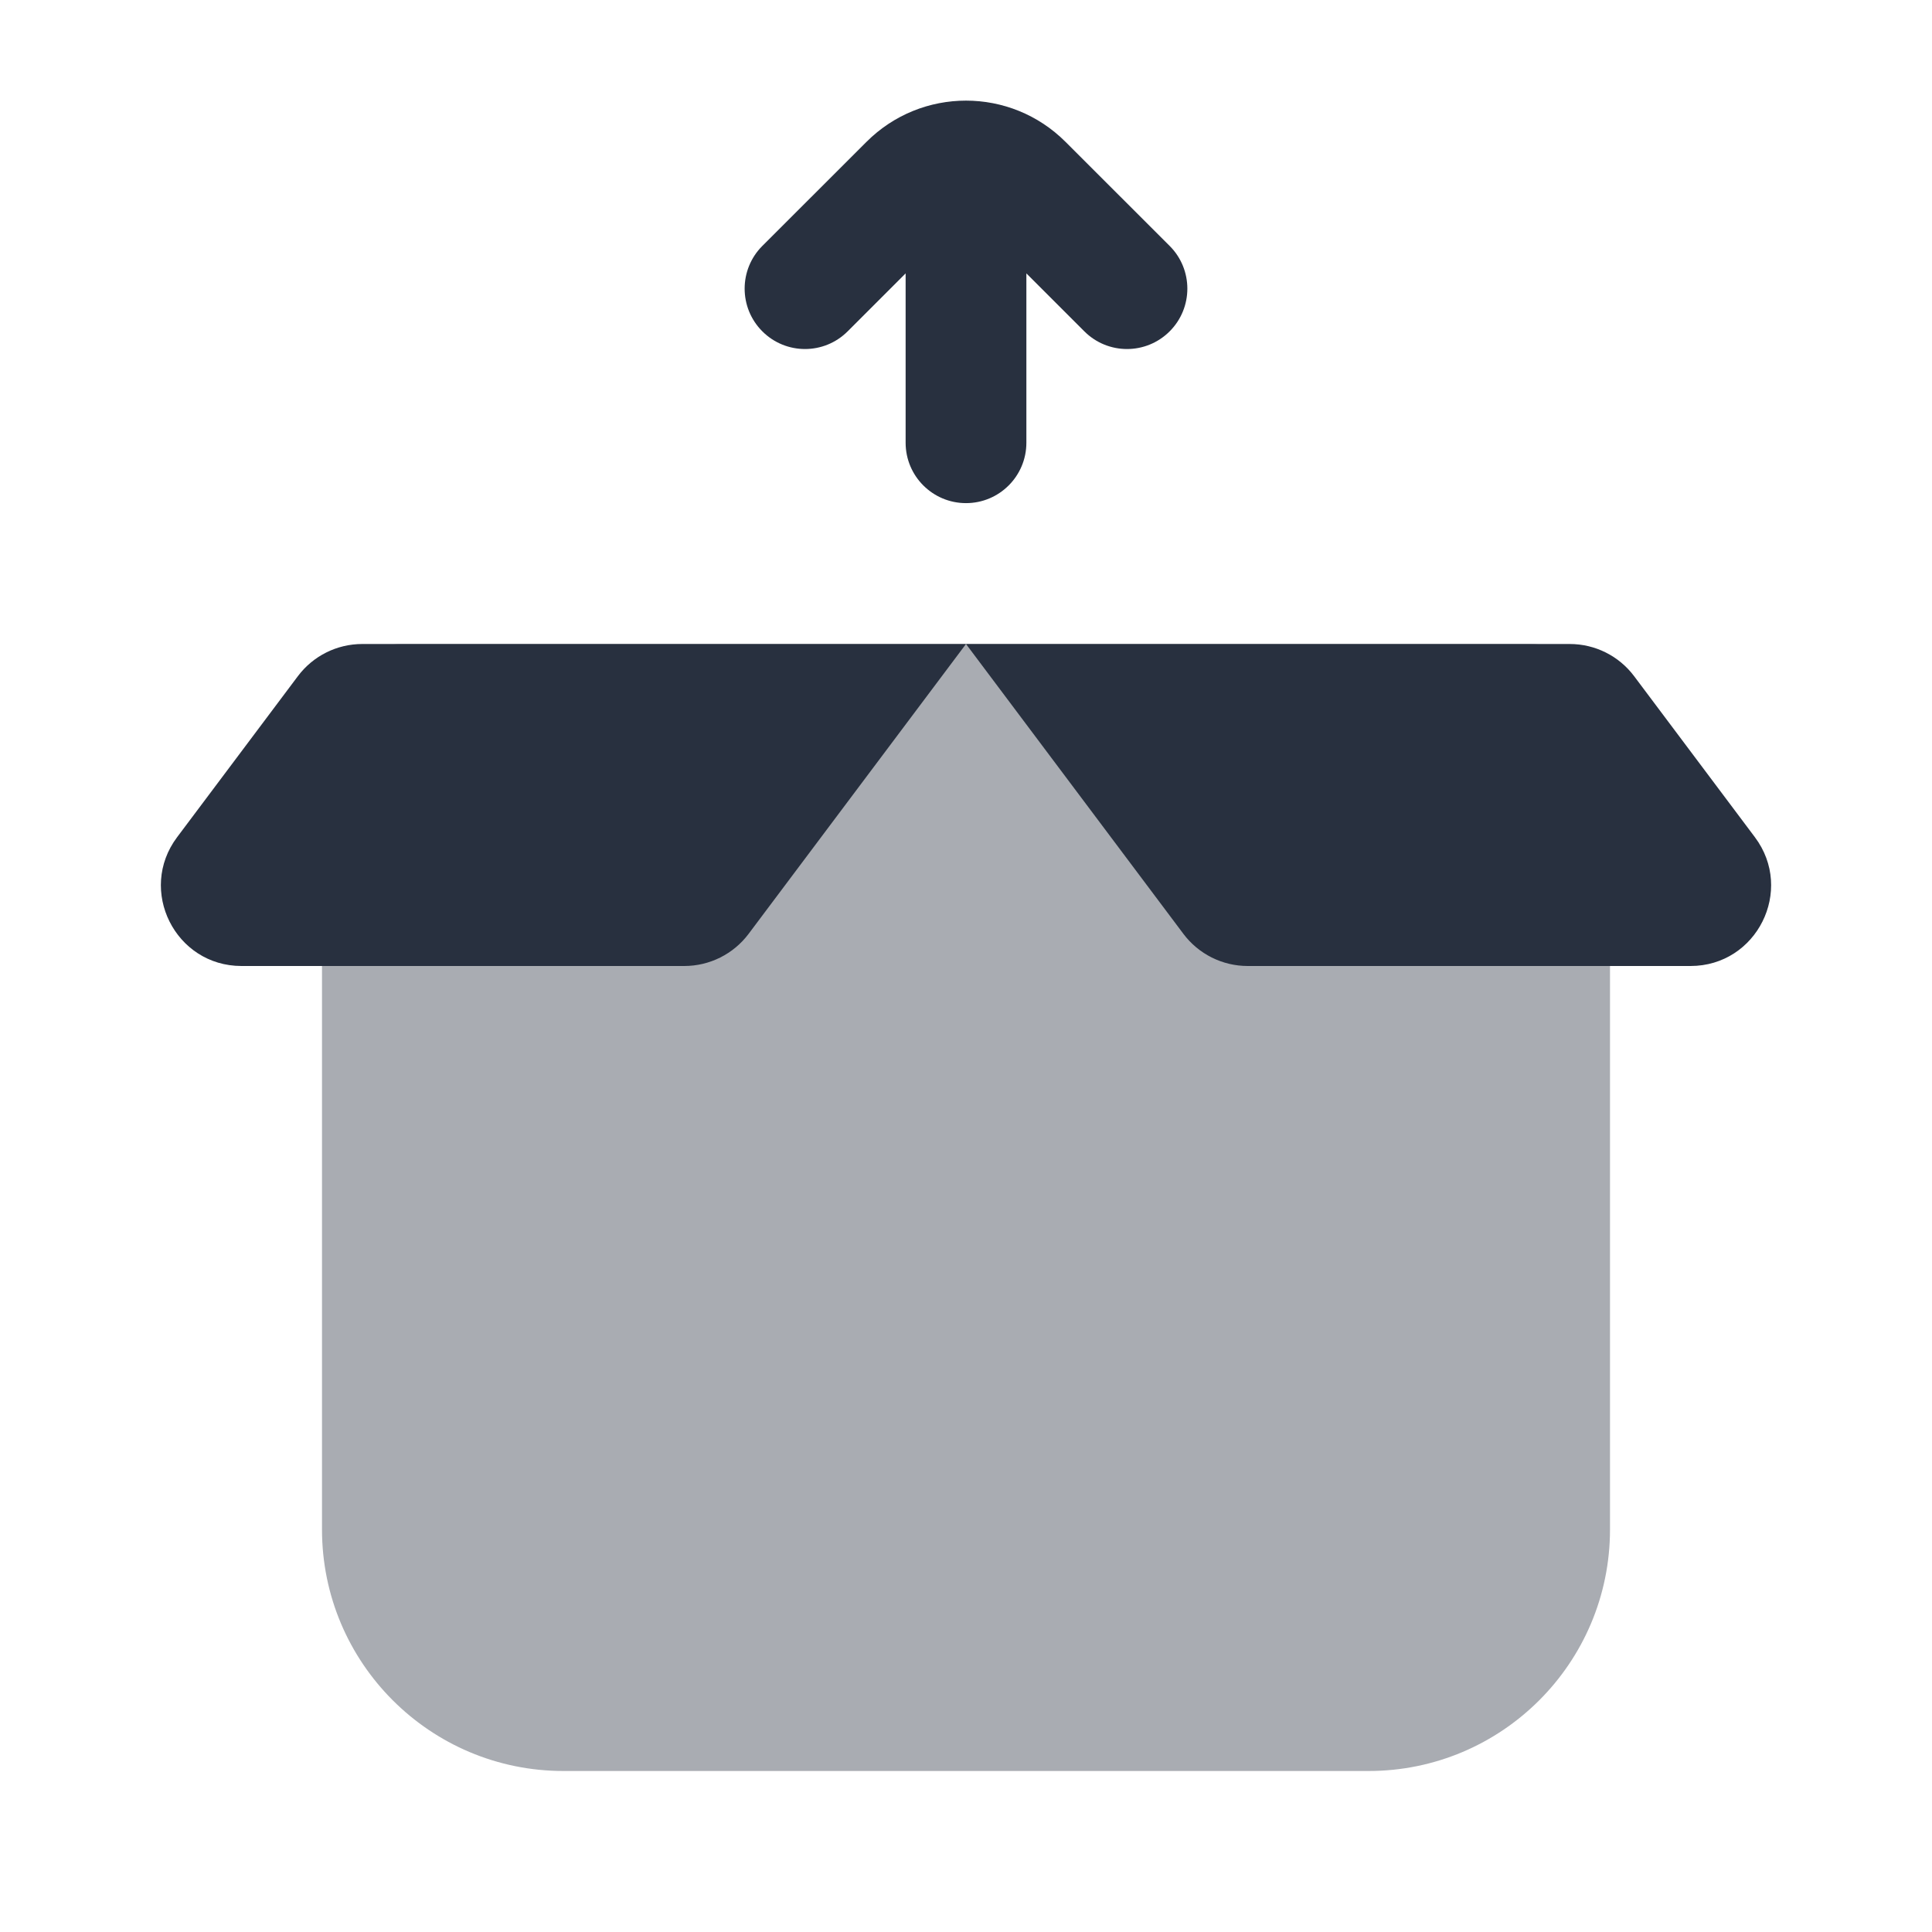 <svg  viewBox="0 0 24 24" fill="none" xmlns="http://www.w3.org/2000/svg">
<path opacity="0.4" d="M20 19V9C20 8.448 19.552 8 19 8H5C4.448 8 4 8.448 4 9V19C4 20.657 5.343 22 7 22H17C18.657 22 20 20.657 20 19Z" fill="#28303F"/>
<path d="M12 8H19.5C19.815 8 20.111 8.148 20.3 8.4L21.8 10.4C22.294 11.059 21.824 12 21 12H15.5C15.185 12 14.889 11.852 14.7 11.6L12 8Z" fill="#28303F"/>
<path d="M12 8H4.5C4.185 8 3.889 8.148 3.7 8.4L2.2 10.4C1.706 11.059 2.176 12 3 12H8.5C8.815 12 9.111 11.852 9.3 11.6L12 8Z" fill="#28303F"/>
<path fill-rule="evenodd" clip-rule="evenodd" d="M12.75 3.396L13.47 4.116C13.763 4.409 14.237 4.409 14.53 4.116C14.823 3.823 14.823 3.348 14.53 3.055L13.237 1.763C12.554 1.079 11.446 1.079 10.763 1.763L9.47 3.055C9.177 3.348 9.177 3.823 9.47 4.116C9.763 4.409 10.237 4.409 10.53 4.116L11.25 3.396V5.5C11.25 5.914 11.586 6.25 12 6.25C12.414 6.25 12.75 5.914 12.75 5.5V3.396Z" fill="#28303F"/>
</svg>
